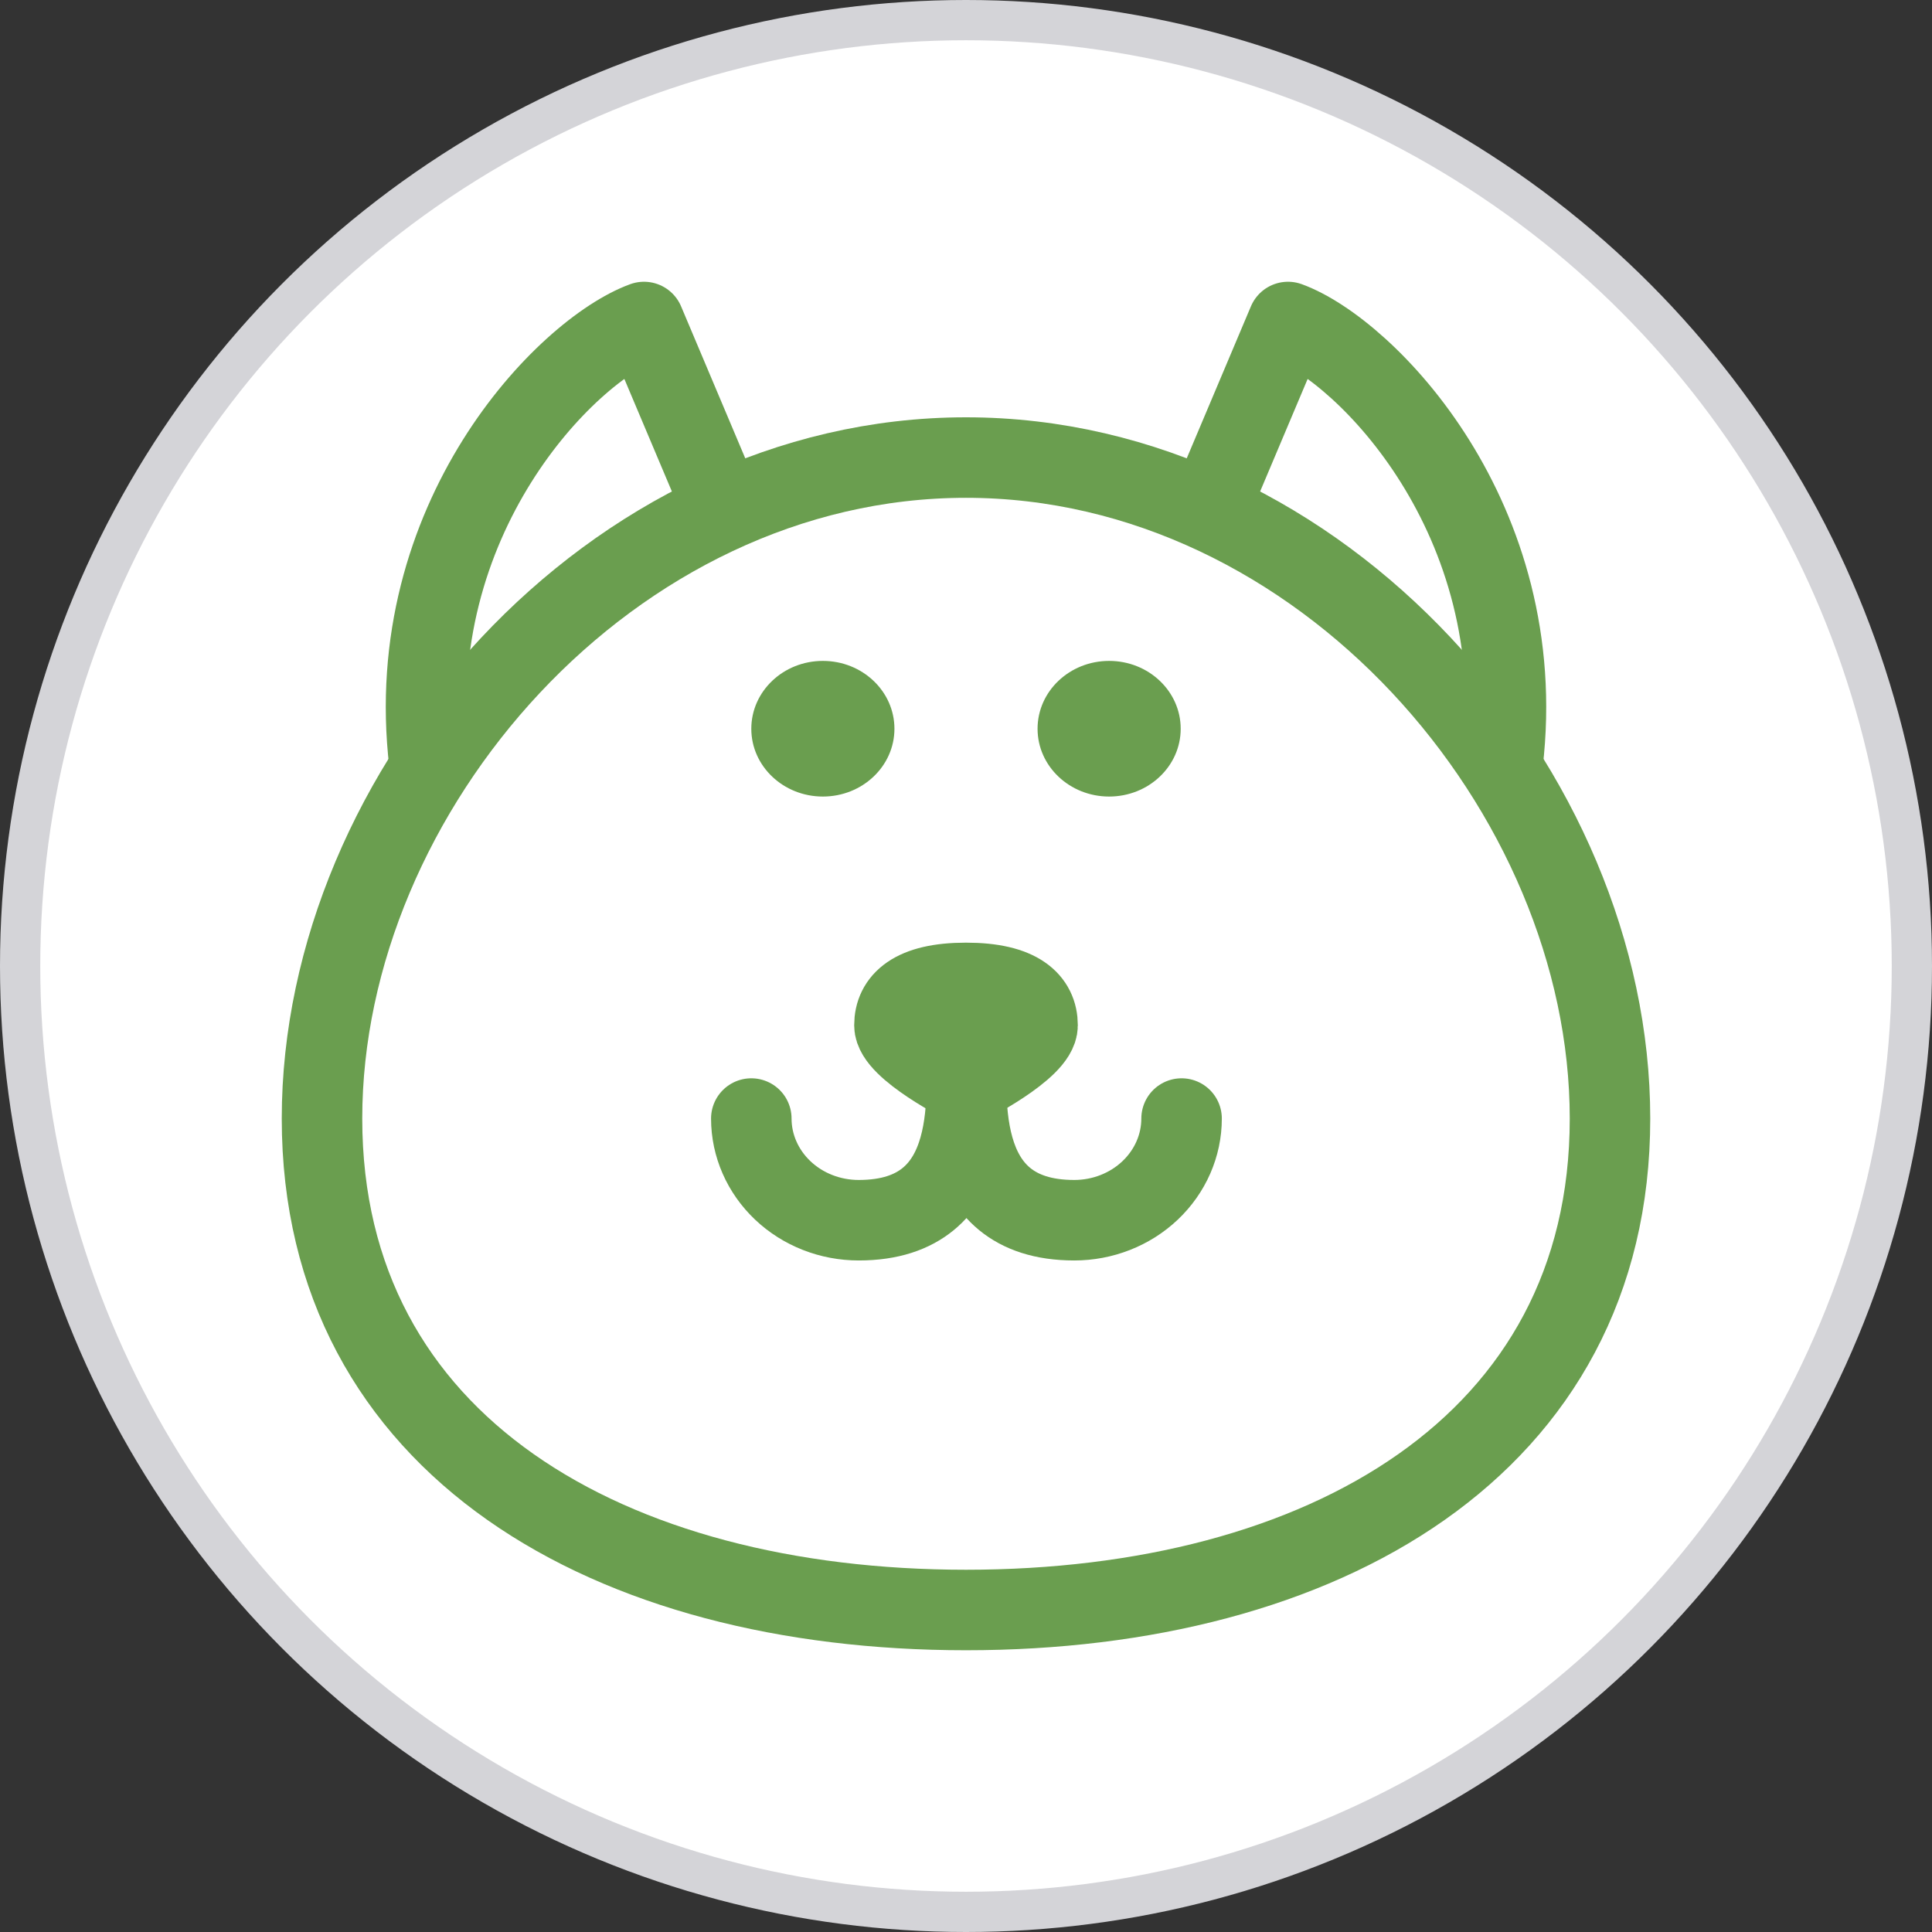 <svg width="24" height="24" viewBox="0 0 24 24" fill="none" xmlns="http://www.w3.org/2000/svg">
<rect x="0" y="0" width="24" height="24" fill="#333333" stroke="none"/>
<circle cx="12" cy="12" r="11.75" fill="white" stroke="#D4D4D8" stroke-width="0.5"/>
<path d="M8.889 6.105L8 4C7.037 4.351 4.978 6.442 5.333 9.474M15.111 6.105L16 4C16.963 4.351 19.022 6.442 18.667 9.474" stroke="#6A9E4F" stroke-linecap="round" stroke-linejoin="round"/>
<path d="M20 13.895C20 17.964 16.418 20 12 20C7.582 20 4 17.964 4 13.895C4 9.825 7.582 5.684 12 5.684C16.418 5.684 20 9.825 20 13.895Z" stroke="#6A9E4F"/>
<path d="M10.222 9.895C10.713 9.895 11.111 9.518 11.111 9.053C11.111 8.587 10.713 8.21 10.222 8.21C9.731 8.21 9.333 8.587 9.333 9.053C9.333 9.518 9.731 9.895 10.222 9.895Z" fill="#6A9E4F"/>
<path d="M13.778 9.895C14.269 9.895 14.667 9.518 14.667 9.053C14.667 8.587 14.269 8.21 13.778 8.21C13.287 8.21 12.889 8.587 12.889 9.053C12.889 9.518 13.287 9.895 13.778 9.895Z" fill="#6A9E4F"/>
<path d="M12 12.842C12 13.54 12.222 15.158 10.667 15.158C10.313 15.158 9.974 15.025 9.724 14.788C9.474 14.551 9.333 14.23 9.333 13.895" stroke="#6A9E4F" stroke-linecap="round" stroke-linejoin="round"/>
<path d="M12.011 12.842C12.011 13.54 11.789 15.158 13.345 15.158C13.698 15.158 14.037 15.025 14.287 14.788C14.537 14.551 14.678 14.23 14.678 13.895" stroke="#6A9E4F" stroke-linecap="round" stroke-linejoin="round"/>
<path d="M12.889 12.737C12.889 13.027 12 13.474 12 13.474C12 13.474 11.111 13.027 11.111 12.737C11.111 12.446 11.333 12.21 12 12.21C12.667 12.21 12.889 12.446 12.889 12.737Z" stroke="#6A9E4F" stroke-linejoin="round"/>
</svg>
